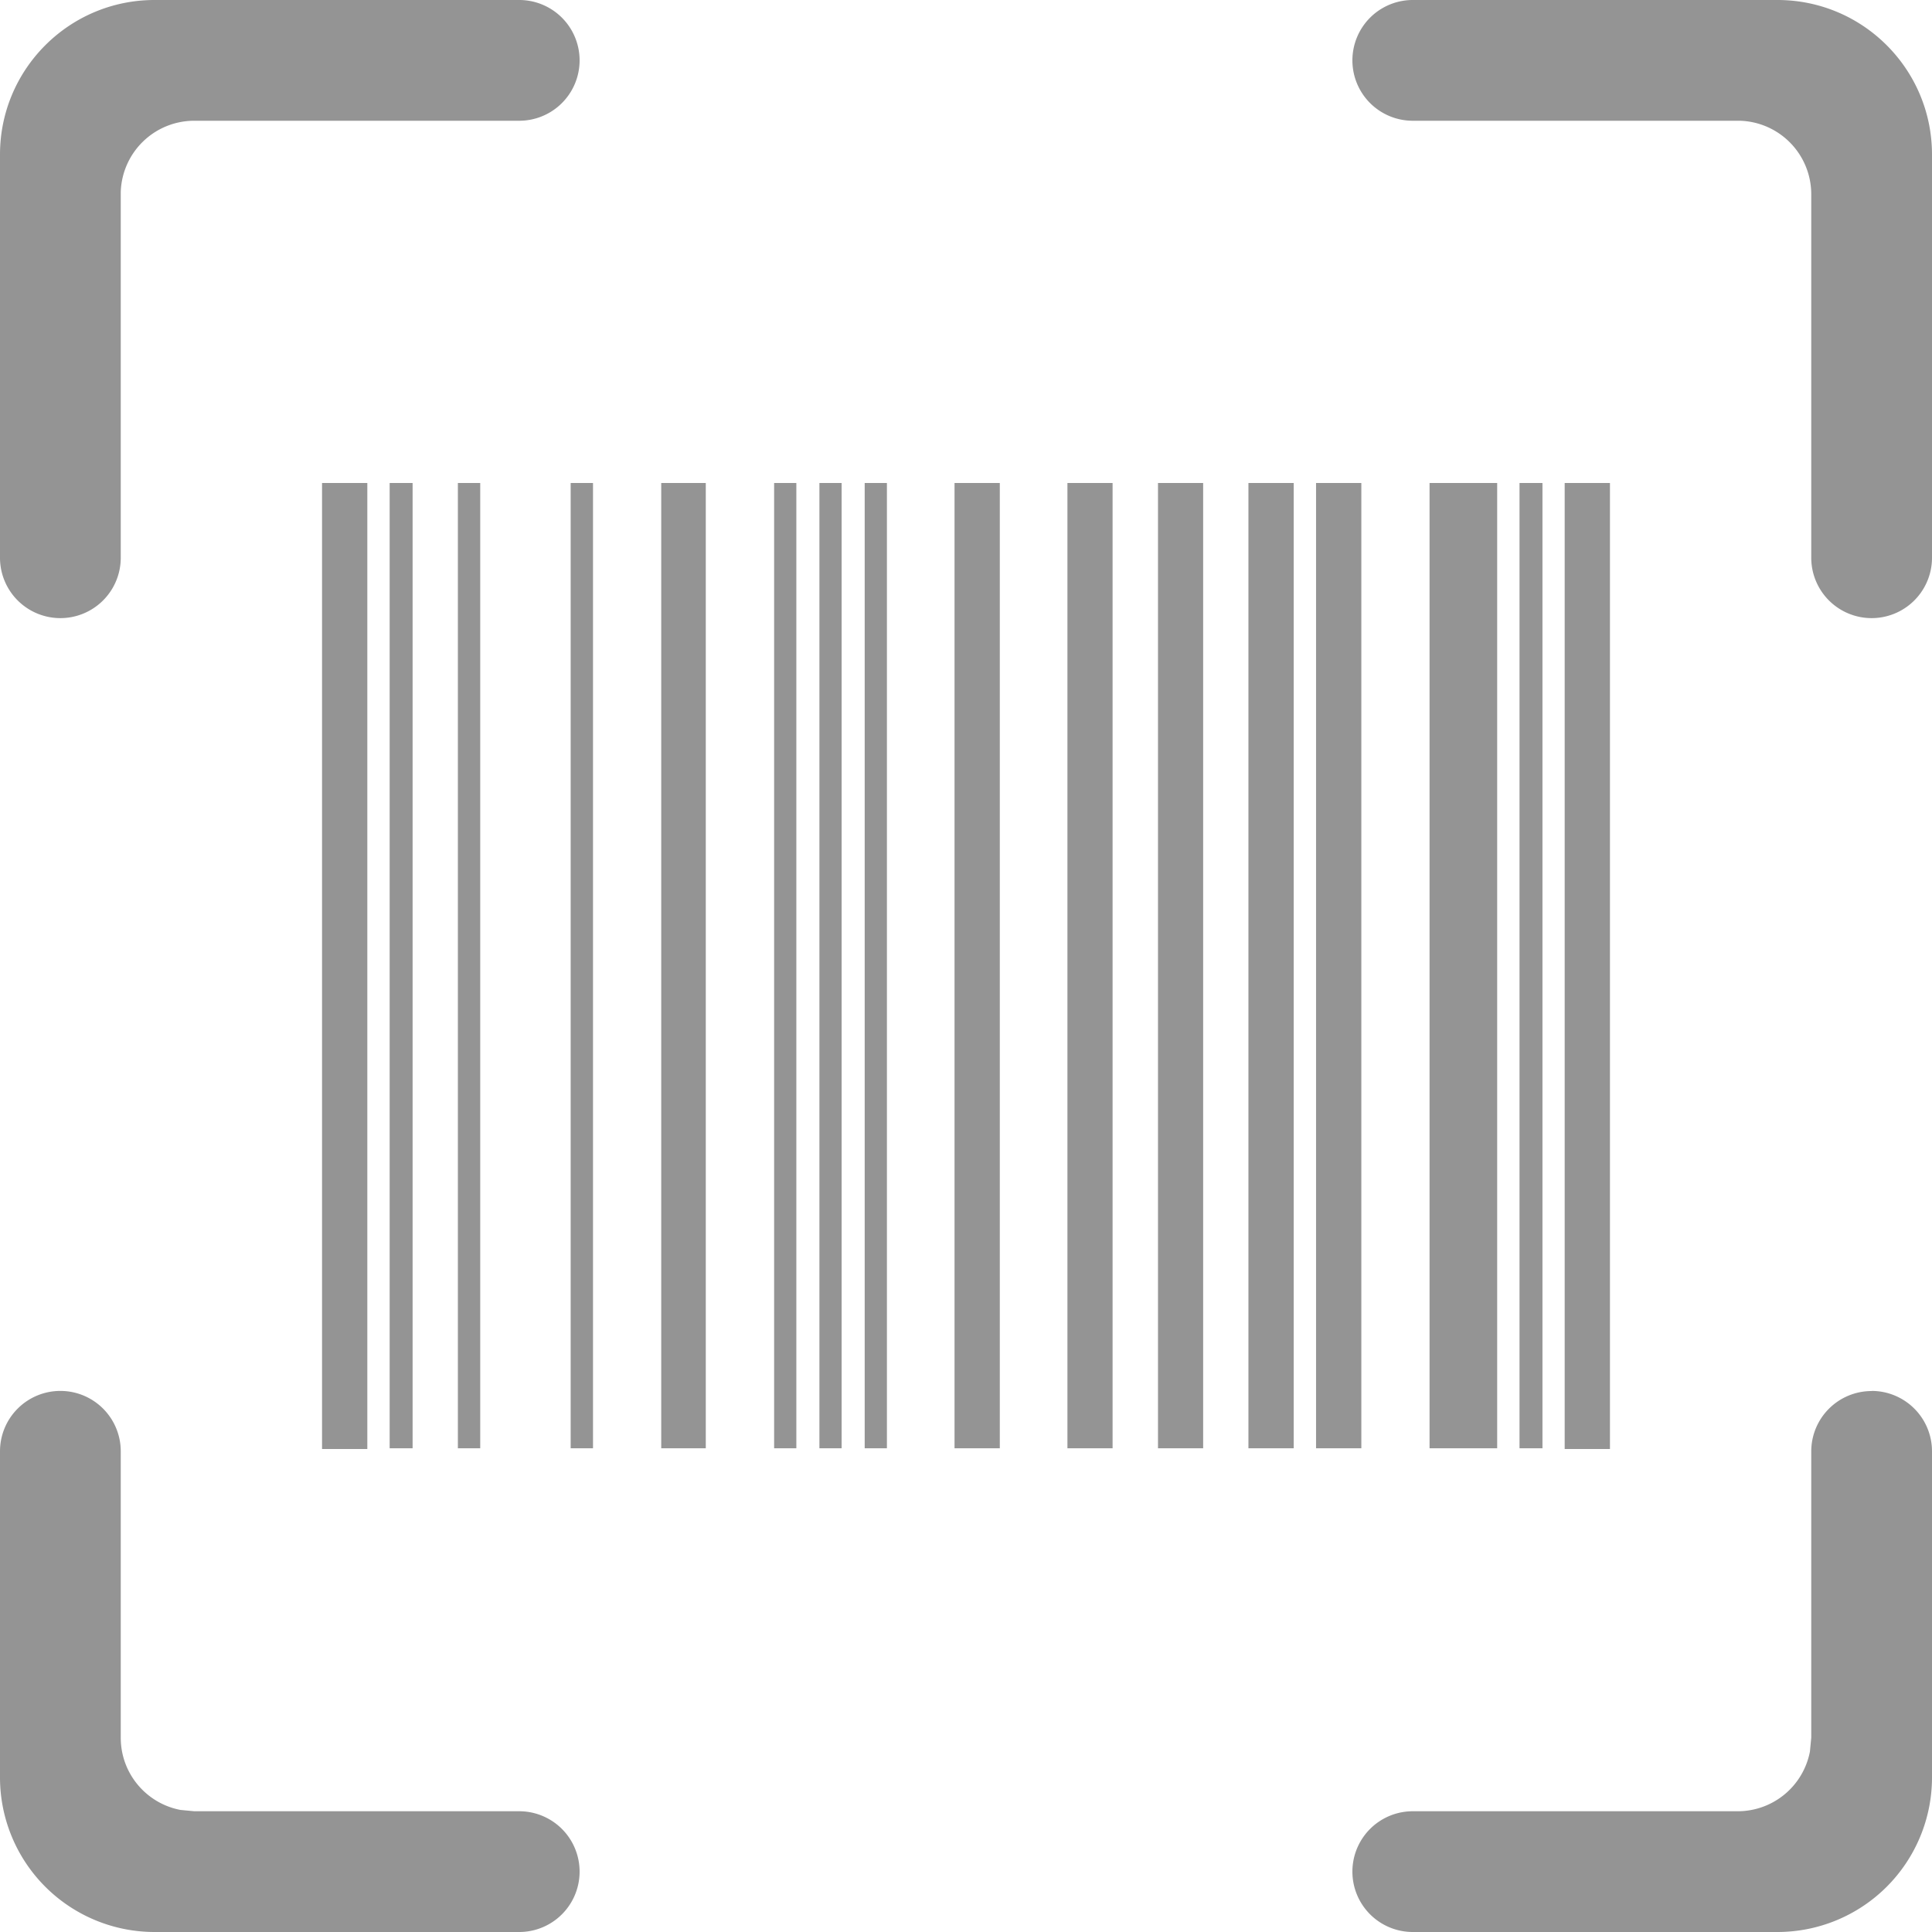 <svg xmlns="http://www.w3.org/2000/svg" xmlns:xlink="http://www.w3.org/1999/xlink" width="16" height="16"><defs><path id="a" d="M.5 11.519a.5.5 0 0 1 .5.5v2.372c0 .297.212.544.494.598l.115.011H4.3a.5.5 0 1 1 0 1H1.28A1.28 1.28 0 0 1 0 14.72v-2.701a.5.5 0 0 1 .5-.5Zm15 0a.5.5 0 0 1 .5.5v2.701A1.28 1.28 0 0 1 14.72 16H11.7a.5.5 0 1 1 0-1h2.691a.609.609 0 0 0 .598-.494l.011-.115V12.02a.5.5 0 0 1 .5-.5ZM3.042 4v8h-.375V4h.375Zm10.291 0v8h-.375V4h.375ZM3.417 4v7.994h-.19V4h.19Zm.56 0v7.994h-.185V4h.184Zm.934 0v7.994h-.185V4h.185Zm.934 0v7.994h-.369V4h.37Zm.75 0v7.994h-.184V4h.184Zm.375 0v7.994h-.184V4h.184Zm.375 0v7.994h-.184V4h.184Zm.935 0v7.994h-.375V4h.375Zm.934 0v7.994H8.84V4h.375Zm.75 0v7.994H9.59V4h.375Zm.75 0v7.994h-.375V4h.375Zm.56 0v7.994h-.375V4h.375Zm1.125 0v7.994h-.56V4h.56Zm.375 0v7.994h-.19V4h.19Zm1.946-4C15.427 0 16 .573 16 1.28v3.339a.5.5 0 1 1-1 0v-3.01A.609.609 0 0 0 14.41 1H11.7a.5.5 0 0 1 0-1h3.02ZM4.3 0a.5.5 0 0 1 0 1H1.609A.609.609 0 0 0 1 1.59v3.029a.5.5 0 0 1-1 0V1.28C0 .573.573 0 1.28 0H4.3Z"/></defs><g fill="none" fill-rule="evenodd"><mask id="b" fill="#fff"><use xlink:href="#a"/></mask><use xlink:href="#a" fill="#949494" fill-rule="nonzero"/></g></svg>